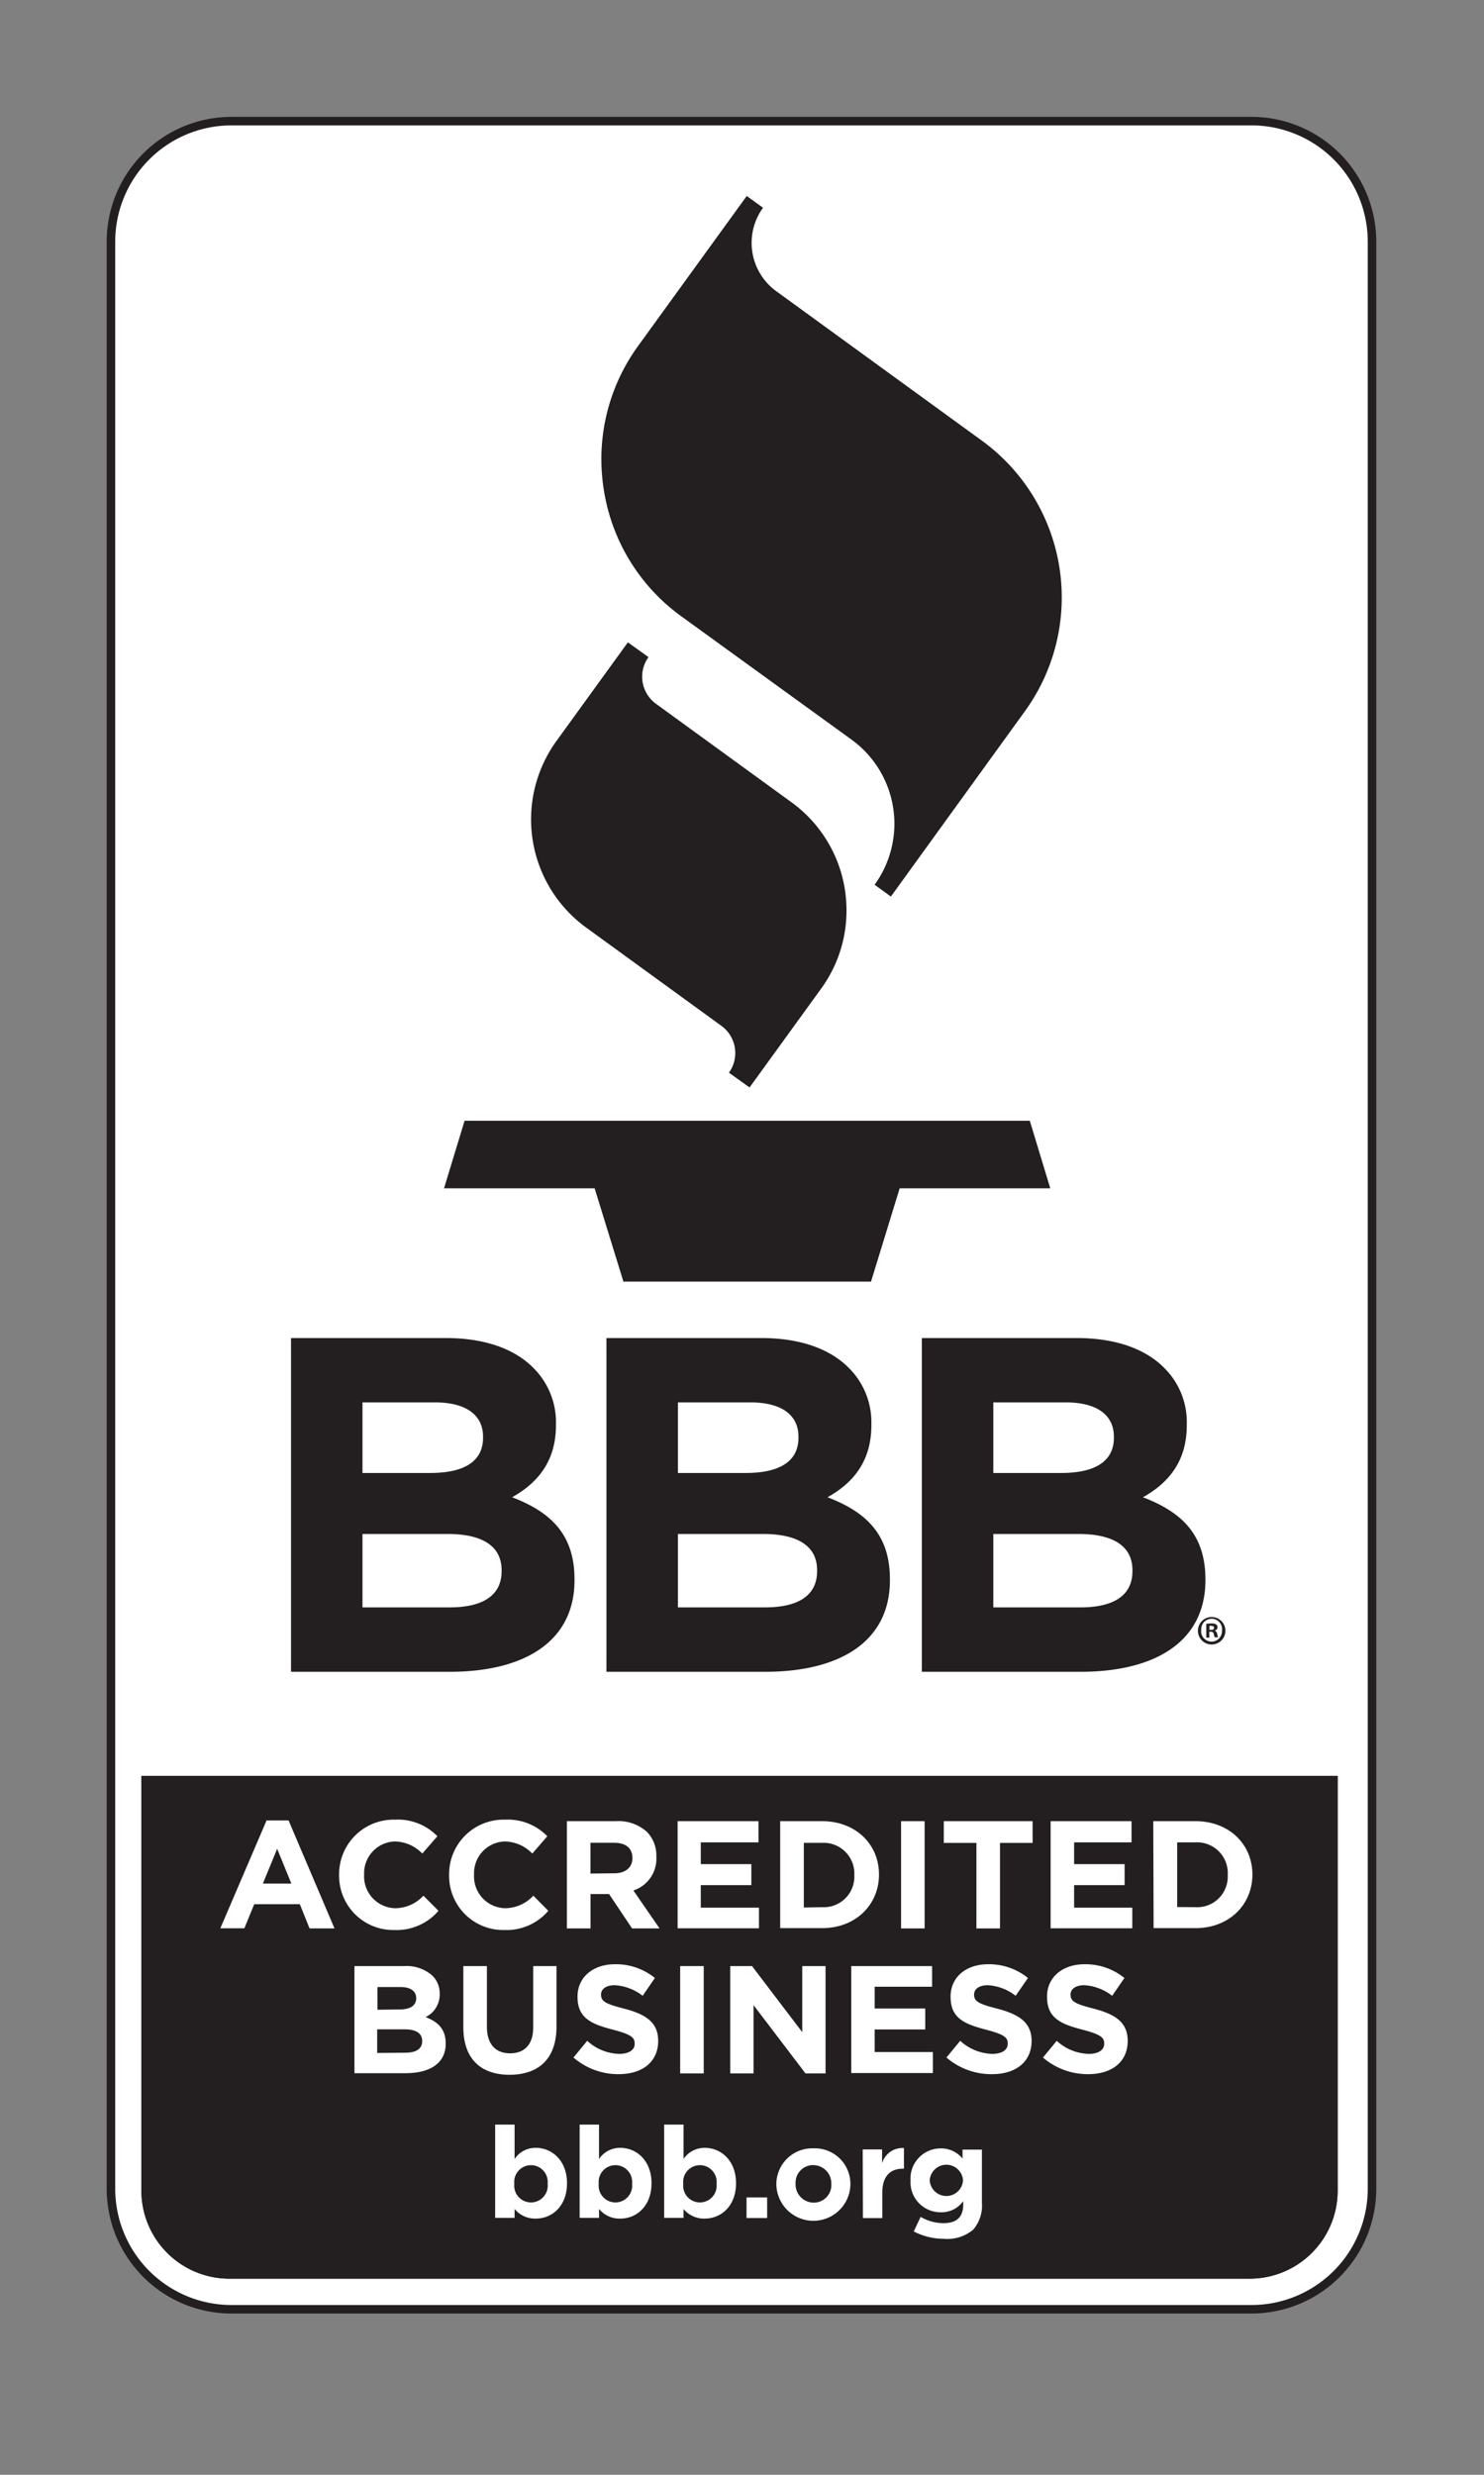<svg id="Layer_1" data-name="Layer 1" xmlns="http://www.w3.org/2000/svg" viewBox="0 0 216 360"><rect x="0" y="0" width="216" height="360" fill="#808080" stroke="none"/><path d="M182.18,335.92H33.67A17.54,17.54,0,0,1,16.15,318.4V35.14A17.54,17.54,0,0,1,33.67,17.62H182.18A17.54,17.54,0,0,1,199.7,35.14V318.4a17.54,17.54,0,0,1-17.52,17.52Z" style="fill:#fff"/><path d="M182.18,17a18.16,18.16,0,0,1,18.14,18.14V318.4a18.16,18.16,0,0,1-18.14,18.14H33.67A18.16,18.16,0,0,1,15.53,318.4V35.14A18.16,18.16,0,0,1,33.67,17H182.18m0,1.24H33.67a16.92,16.92,0,0,0-16.9,16.9V318.4a16.92,16.92,0,0,0,16.9,16.9H182.18a16.92,16.92,0,0,0,16.9-16.9V35.14a16.92,16.92,0,0,0-16.9-16.9Z" style="fill:#231f20"/><path d="M194.7,258.33v60.34a12.81,12.81,0,0,1-12.81,12.8H33.38a12.81,12.81,0,0,1-12.8-12.8V258.33Z" style="fill:#231f20"/><path d="M194.7,258.33v60.34a12.81,12.81,0,0,1-12.81,12.8H33.38a12.81,12.81,0,0,1-12.8-12.8V258.33Z" style="fill:#231f20"/><path d="M38.8,264.81H42l6.69,15.71H45.06L43.64,277H37l-1.43,3.5h-3.5ZM42.41,274l-2.07-5.06L38.26,274Z" style="fill:#fff"/><path d="M49.36,272.77v0a7.93,7.93,0,0,1,8.14-8.07,8,8,0,0,1,6.16,2.41l-2.19,2.52a5.72,5.72,0,0,0-4-1.76A4.62,4.62,0,0,0,53,272.68v0a4.63,4.63,0,0,0,4.53,4.9,5.63,5.63,0,0,0,4.1-1.82l2.19,2.2a8,8,0,0,1-6.4,2.79A7.88,7.88,0,0,1,49.36,272.77Z" style="fill:#fff"/><path d="M65.37,272.77v0a7.93,7.93,0,0,1,8.14-8.07,8,8,0,0,1,6.15,2.41l-2.18,2.52a5.74,5.74,0,0,0-4-1.76A4.62,4.62,0,0,0,69,272.68v0a4.63,4.63,0,0,0,4.52,4.9,5.66,5.66,0,0,0,4.11-1.82l2.18,2.2a8,8,0,0,1-6.4,2.79A7.87,7.87,0,0,1,65.37,272.77Z" style="fill:#fff"/><path d="M82.51,264.92h7.14a6.18,6.18,0,0,1,4.54,1.58,4.91,4.91,0,0,1,1.34,3.57v0A4.85,4.85,0,0,1,92.19,275L96,280.52H92l-3.35-5h-2.7v5H82.51Zm6.91,7.58c1.67,0,2.63-.89,2.63-2.21v0c0-1.48-1-2.23-2.69-2.23H85.94v4.48Z" style="fill:#fff"/><path d="M98.63,264.92H110.4V268H102v3.17h7.36v3.05H102v3.28h8.47v3H98.63Z" style="fill:#fff"/><path d="M113.56,264.92h6.09c4.9,0,8.29,3.36,8.29,7.76v0c0,4.39-3.39,7.8-8.29,7.8h-6.09Zm6.09,12.51a4.45,4.45,0,0,0,4.7-4.66v0a4.48,4.48,0,0,0-4.7-4.7H117v9.41Z" style="fill:#fff"/><path d="M131.15,264.92h3.43v15.6h-3.43Z" style="fill:#fff"/><path d="M142.12,268.08h-4.75v-3.16H150.3v3.16h-4.75v12.44h-3.43Z" style="fill:#fff"/><path d="M152.92,264.92H164.7V268h-8.36v3.17h7.35v3.05h-7.35v3.28h8.47v3H152.92Z" style="fill:#fff"/><path d="M167.86,264.92H174c4.9,0,8.29,3.36,8.29,7.76v0c0,4.39-3.39,7.8-8.29,7.8h-6.09ZM174,277.43a4.45,4.45,0,0,0,4.7-4.66v0A4.48,4.48,0,0,0,174,268h-2.66v9.41Z" style="fill:#fff"/><path d="M51.59,286h7.25a5.64,5.64,0,0,1,4.08,1.38A3.6,3.6,0,0,1,64,290v.05a3.65,3.65,0,0,1-2.05,3.37c1.8.69,2.92,1.74,2.92,3.83v.05c0,2.85-2.32,4.28-5.84,4.28H51.59Zm6.51,6.31c1.52,0,2.48-.49,2.48-1.65v0c0-1-.81-1.61-2.25-1.61H54.94v3.3Zm.92,6.29c1.51,0,2.43-.54,2.43-1.7v0c0-1.05-.78-1.7-2.55-1.7h-4v3.44Z" style="fill:#fff"/><path d="M67.44,294.89V286h3.43v8.83c0,2.54,1.27,3.86,3.37,3.86s3.37-1.28,3.37-3.75V286H81v8.81c0,4.72-2.65,7-6.84,7S67.44,299.48,67.44,294.89Z" style="fill:#fff"/><path d="M83.47,299.3l2-2.43a7.14,7.14,0,0,0,4.66,1.9c1.4,0,2.25-.56,2.25-1.47v-.05c0-.87-.54-1.31-3.15-2-3.14-.81-5.17-1.67-5.17-4.77v-.05c0-2.83,2.28-4.7,5.46-4.7a9,9,0,0,1,5.8,2l-1.78,2.59a7.33,7.33,0,0,0-4.06-1.54c-1.32,0-2,.6-2,1.36v0c0,1,.67,1.36,3.37,2.05,3.17.83,4.95,2,4.95,4.69v0c0,3.1-2.36,4.84-5.73,4.84A9.94,9.94,0,0,1,83.47,299.3Z" style="fill:#fff"/><path d="M99,286h3.43v15.61H99Z" style="fill:#fff"/><path d="M106.29,286h3.17l7.31,9.61V286h3.39v15.61h-2.92l-7.56-9.93v9.93h-3.39Z" style="fill:#fff"/><path d="M123.9,286h11.77v3h-8.36v3.17h7.36v3.05h-7.36v3.28h8.47v3.06H123.9Z" style="fill:#fff"/><path d="M137.76,299.3l2-2.43a7.18,7.18,0,0,0,4.66,1.9c1.41,0,2.26-.56,2.26-1.47v-.05c0-.87-.54-1.31-3.15-2-3.14-.81-5.17-1.67-5.17-4.77v-.05c0-2.83,2.27-4.7,5.46-4.7a9,9,0,0,1,5.8,2l-1.79,2.59a7.3,7.3,0,0,0-4.05-1.54c-1.32,0-2,.6-2,1.36v0c0,1,.67,1.36,3.37,2.05,3.16.83,5,2,5,4.69v0c0,3.1-2.37,4.84-5.73,4.84A10,10,0,0,1,137.76,299.3Z" style="fill:#fff"/><path d="M151.81,299.3l2-2.43a7.14,7.14,0,0,0,4.66,1.9c1.4,0,2.25-.56,2.25-1.47v-.05c0-.87-.54-1.31-3.15-2-3.14-.81-5.17-1.67-5.17-4.77v-.05c0-2.83,2.28-4.7,5.46-4.7a9,9,0,0,1,5.8,2l-1.78,2.59a7.33,7.33,0,0,0-4.06-1.54c-1.32,0-2,.6-2,1.36v0c0,1,.67,1.36,3.37,2.05,3.17.83,4.95,2,4.95,4.69v0c0,3.1-2.36,4.84-5.73,4.84A9.94,9.94,0,0,1,151.81,299.3Z" style="fill:#fff"/><path d="M74.9,321.33v1.3H72.07V309.06H74.9v5a3.65,3.65,0,0,1,3.1-1.62c2.32,0,4.53,1.82,4.53,5.15v0c0,3.32-2.17,5.14-4.53,5.14A3.85,3.85,0,0,1,74.9,321.33Zm4.81-3.66v0a2.44,2.44,0,1,0-4.85,0v0a2.44,2.44,0,1,0,4.85,0Z" style="fill:#fff"/><path d="M87.19,321.33v1.3H84.37V309.06h2.82v5a3.67,3.67,0,0,1,3.11-1.62c2.32,0,4.53,1.82,4.53,5.15v0c0,3.32-2.17,5.14-4.53,5.14A3.85,3.85,0,0,1,87.19,321.33ZM92,317.67v0a2.44,2.44,0,1,0-4.85,0v0a2.44,2.44,0,1,0,4.85,0Z" style="fill:#fff"/><path d="M99.49,321.33v1.3H96.67V309.06h2.82v5a3.67,3.67,0,0,1,3.1-1.62c2.33,0,4.54,1.82,4.54,5.15v0c0,3.32-2.18,5.14-4.54,5.14A3.85,3.85,0,0,1,99.49,321.33Zm4.81-3.66v0a2.44,2.44,0,1,0-4.85,0v0a2.44,2.44,0,1,0,4.85,0Z" style="fill:#fff"/><path d="M108.66,319.65h3v3h-3Z" style="fill:#fff"/><path d="M113,317.7v0a5.23,5.23,0,0,1,5.41-5.19,5.18,5.18,0,0,1,5.37,5.15v0a5.39,5.39,0,0,1-10.78,0Zm8,0v0a2.65,2.65,0,0,0-2.62-2.75,2.55,2.55,0,0,0-2.58,2.71v0a2.65,2.65,0,0,0,2.62,2.75A2.55,2.55,0,0,0,121,317.7Z" style="fill:#fff"/><path d="M125.57,312.67h2.82v2a3.09,3.09,0,0,1,3.18-2.2v3h-.15c-1.88,0-3,1.13-3,3.51v3.68h-2.82Z" style="fill:#fff"/><path d="M133,324.6l1-2.12a6.54,6.54,0,0,0,3.36.91c1.93,0,2.84-.93,2.84-2.71v-.49a3.86,3.86,0,0,1-3.25,1.62,4.37,4.37,0,0,1-4.42-4.64v0a4.39,4.39,0,0,1,4.42-4.65A4,4,0,0,1,140.1,314v-1.3h2.82v7.71a5.38,5.38,0,0,1-1.26,3.92,5.83,5.83,0,0,1-4.29,1.34A9.44,9.44,0,0,1,133,324.6Zm7.17-7.43v0a2.43,2.43,0,0,0-4.85,0v0a2.43,2.43,0,0,0,4.85,0Z" style="fill:#fff"/><polygon points="149.89 163.03 67.62 163.03 64.63 172.86 86.55 172.86 90.74 186.43 126.78 186.43 130.95 172.86 152.87 172.86 149.89 163.03" style="fill:#231f20"/><path d="M81,107.78a19.45,19.45,0,0,0,4.33,27.16l19.69,14.3a4.89,4.89,0,0,1,1.08,6.8l3,2.15,10.4-14.35a19.28,19.28,0,0,0,3.71-11.38,20.43,20.43,0,0,0-.24-3.1,19.38,19.38,0,0,0-7.8-12.68l-19.69-14.3a4.91,4.91,0,0,1-1.95-3.17,5.22,5.22,0,0,1-.06-.78,4.84,4.84,0,0,1,.92-2.84h0l-3-2.15Z" style="fill:#231f20"/><path d="M92.91,50.28a28,28,0,0,0-5.38,16.5,28.32,28.32,0,0,0,.36,4.49,28,28,0,0,0,11.3,18.4l24.75,17.92a15.11,15.11,0,0,1,3.36,21.11h0l2.37,1.72,19.5-26.95a28.2,28.2,0,0,0-6.28-39.39L113,42.37a8.69,8.69,0,0,1-1.94-12.15l-2.37-1.71Z" style="fill:#231f20"/><path d="M42.36,194.64H64.9c5.55,0,9.92,1.52,12.69,4.3a11.13,11.13,0,0,1,3.33,8.25v.14c0,5.48-2.92,8.53-6.38,10.47,5.62,2.15,9.08,5.41,9.08,11.93v.14c0,8.87-7.21,13.32-18.17,13.32H42.36Zm20.25,19.63c4.72,0,7.7-1.53,7.7-5.14V209c0-3.19-2.5-5-7-5H52.76v10.27Zm2.84,19.55c4.72,0,7.56-1.66,7.56-5.27v-.14c0-3.26-2.43-5.27-7.9-5.27H52.76v10.68Z" style="fill:#231f20"/><path d="M88.27,194.64h22.54c5.55,0,9.92,1.52,12.69,4.3a11.13,11.13,0,0,1,3.33,8.25v.14c0,5.48-2.91,8.53-6.38,10.47,5.62,2.15,9.08,5.41,9.08,11.93v.14c0,8.87-7.2,13.32-18.16,13.32H88.27Zm20.25,19.63c4.72,0,7.7-1.53,7.7-5.14V209c0-3.19-2.49-5-7-5H98.67v10.27Zm2.85,19.55c4.71,0,7.56-1.66,7.56-5.27v-.14c0-3.26-2.43-5.27-7.91-5.27H98.67v10.68Z" style="fill:#231f20"/><path d="M134.18,194.64h22.54c5.55,0,9.92,1.52,12.69,4.3a11.09,11.09,0,0,1,3.33,8.25v.14c0,5.48-2.91,8.53-6.38,10.47,5.62,2.15,9.09,5.41,9.09,11.93v.14c0,8.87-7.21,13.32-18.18,13.32H134.18Zm20.25,19.63c4.72,0,7.7-1.53,7.7-5.14V209c0-3.19-2.5-5-7-5H144.58v10.27Zm2.84,19.55c4.72,0,7.56-1.66,7.56-5.27v-.14c0-3.26-2.42-5.27-7.9-5.27H144.58v10.68Z" style="fill:#231f20"/><path d="M178.36,237.22a2,2,0,0,1-2,2,2,2,0,1,1,0-4A2,2,0,0,1,178.36,237.22Zm-3.54,0a1.53,1.53,0,0,0,1.54,1.58,1.51,1.51,0,0,0,1.5-1.56,1.52,1.52,0,1,0-3,0Zm1.22,1h-.46v-2a3.68,3.68,0,0,1,.76-.06,1.25,1.25,0,0,1,.68.14.55.55,0,0,1,.19.43.5.5,0,0,1-.41.46v0a.6.6,0,0,1,.36.48,1.55,1.55,0,0,0,.15.5h-.5a2.51,2.51,0,0,1-.15-.48.35.35,0,0,0-.41-.32H176Zm0-1.12h.21c.26,0,.46-.08.46-.29s-.13-.3-.42-.3a.73.73,0,0,0-.25,0Z" style="fill:#231f20"/></svg>